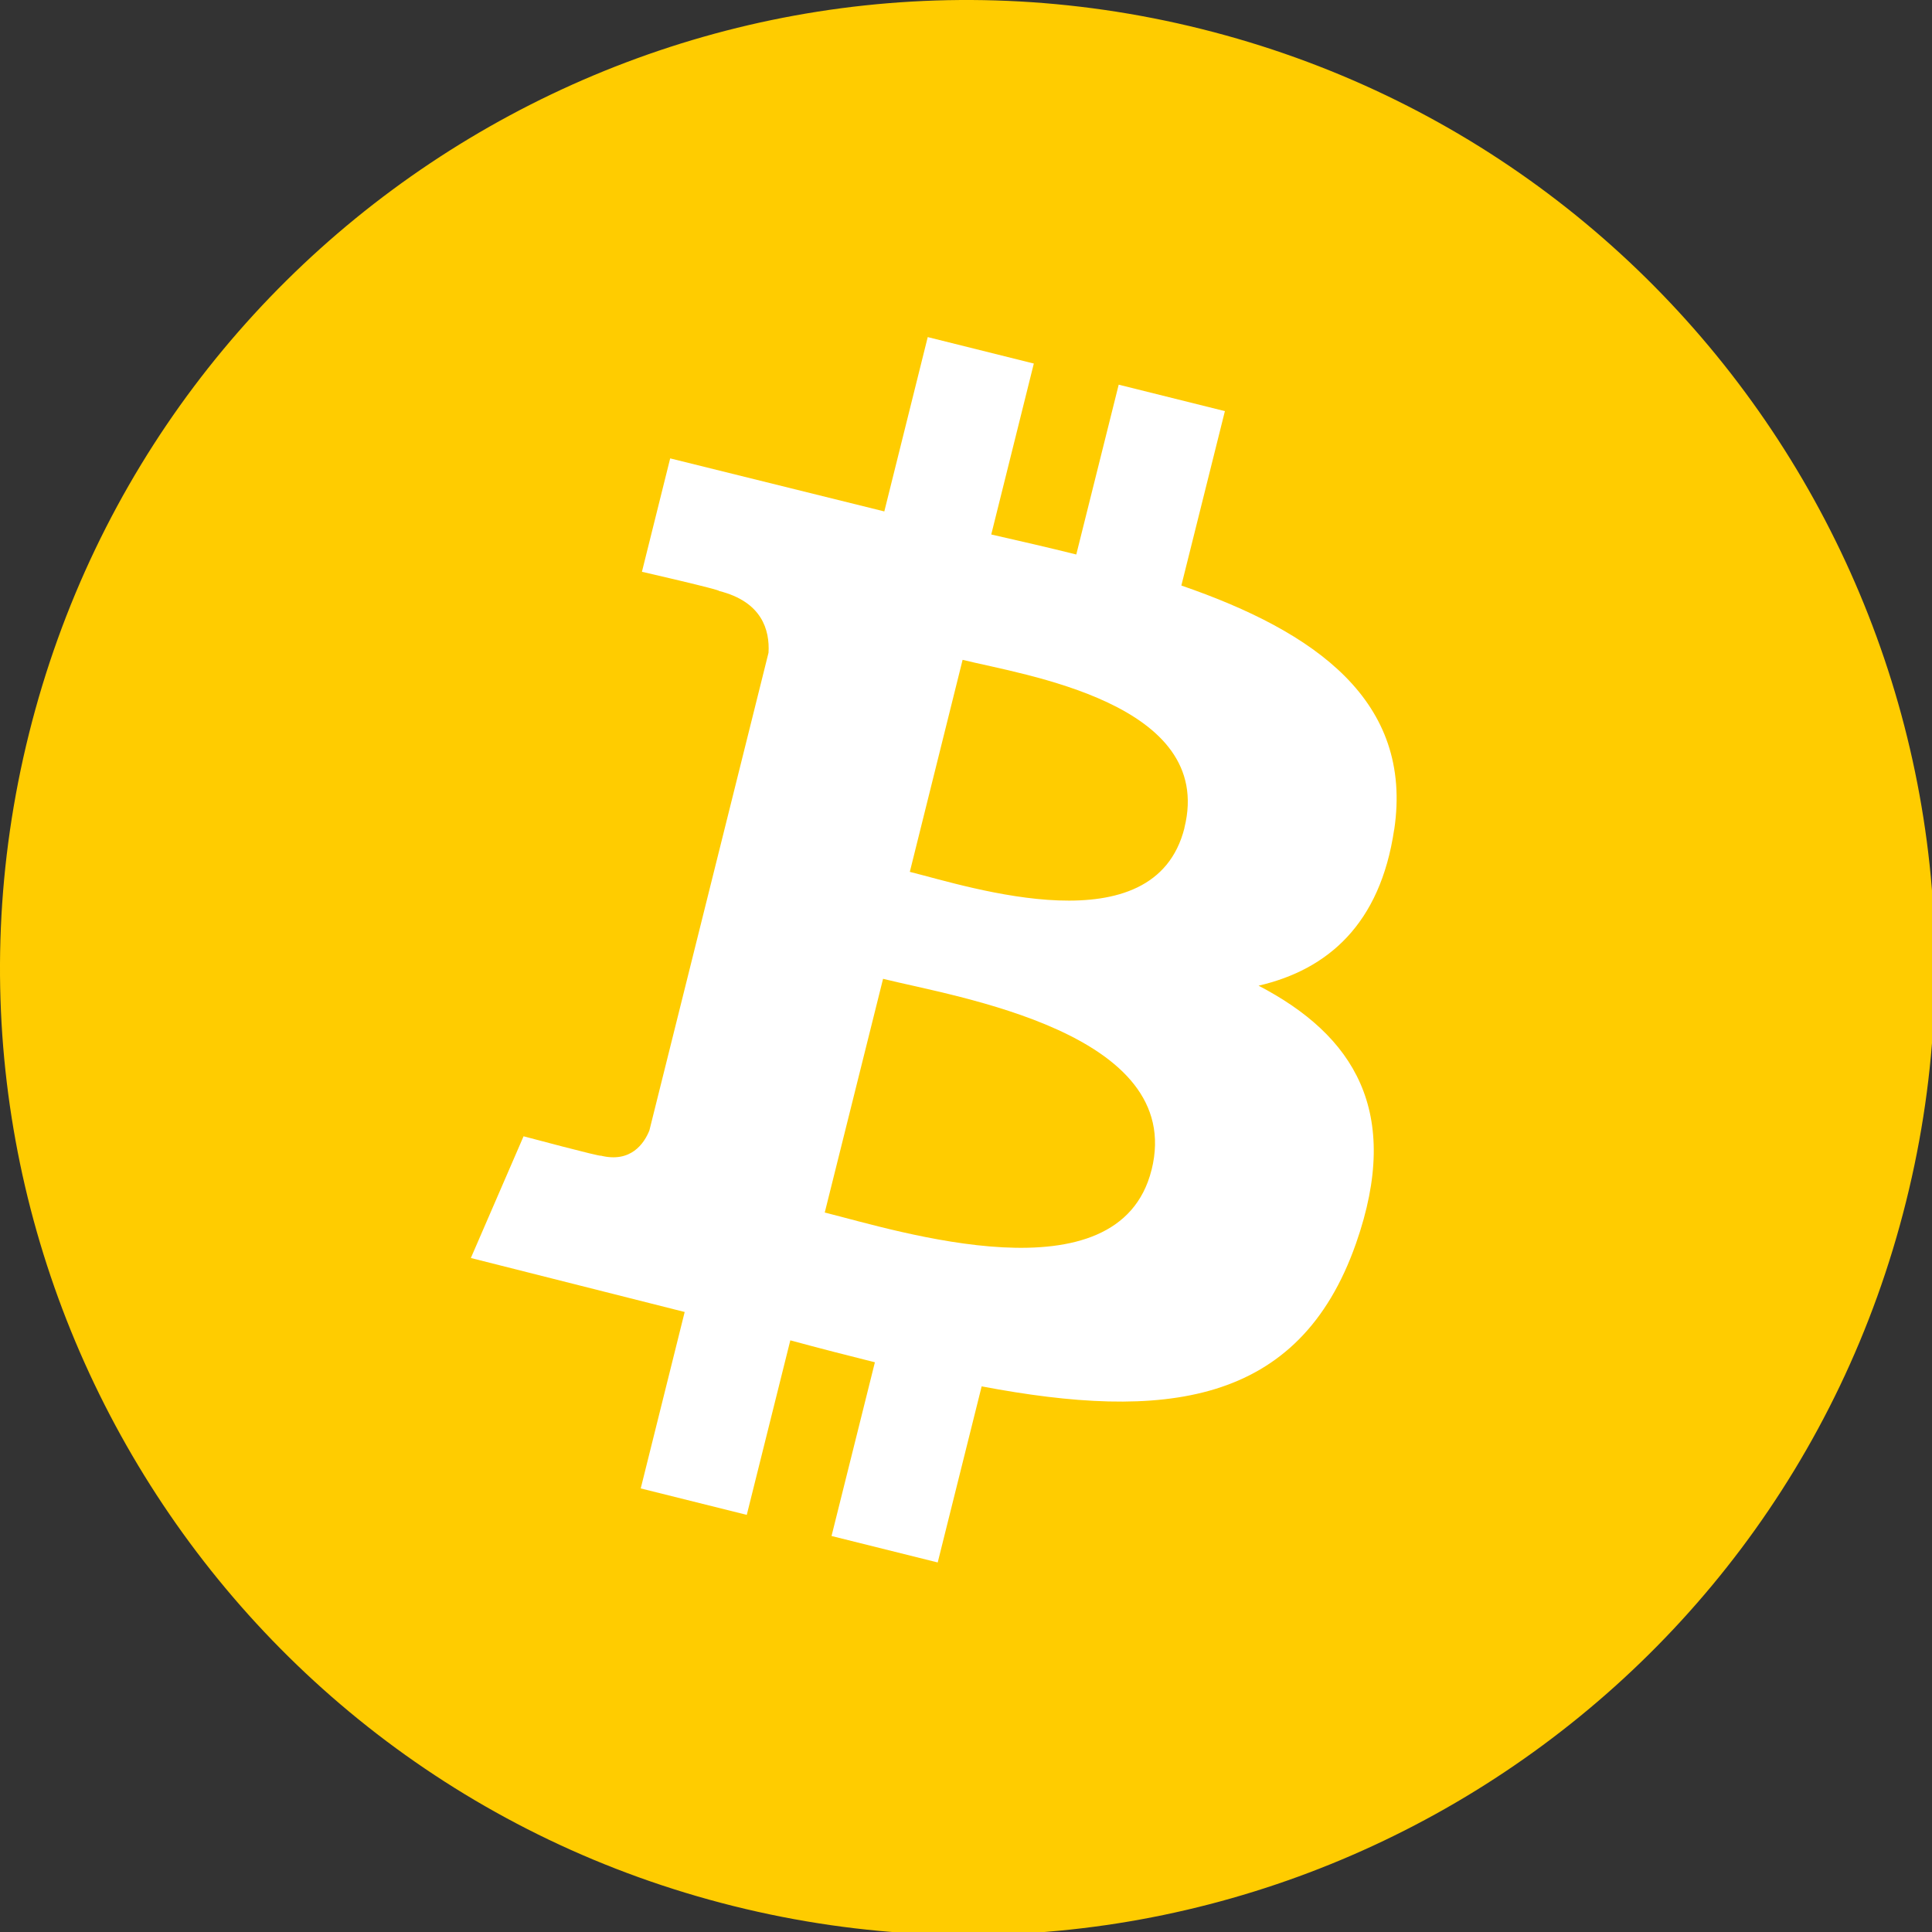 <?xml version="1.0" encoding="UTF-8" standalone="no"?>
<!-- Created with Inkscape (http://www.inkscape.org/) -->

<svg
   xmlns:dc="http://purl.org/dc/elements/1.1/"
   xmlns:cc="http://creativecommons.org/ns#"
   xmlns:rdf="http://www.w3.org/1999/02/22-rdf-syntax-ns#"
   xmlns:svg="http://www.w3.org/2000/svg"
   xmlns="http://www.w3.org/2000/svg"
   xmlns:sodipodi="http://sodipodi.sourceforge.net/DTD/sodipodi-0.dtd"
   xmlns:inkscape="http://www.inkscape.org/namespaces/inkscape"
   width="529.155mm"
   height="529.152mm"
   viewBox="0 0 529.155 529.152"
   version="1.1"
   id="svg8"
   inkscape:version="0.92.5 (2060ec1f9f, 2020-04-08)"
   sodipodi:docname="drawing.svg">
  <rect x="0" y="0" width="529.155" height="529.152" fill="#333333" stroke="none"/>
  <defs
     id="defs2" />
  <sodipodi:namedview
     id="base"
     pagecolor="#ffffff"
     bordercolor="#666666"
     borderopacity="1.0"
     inkscape:pageopacity="0.0"
     inkscape:pageshadow="2"
     inkscape:zoom="0.0875"
     inkscape:cx="1131.7517"
     inkscape:cy="1194.3232"
     inkscape:document-units="mm"
     inkscape:current-layer="g24"
     showgrid="false"
     inkscape:window-width="1528"
     inkscape:window-height="836"
     inkscape:window-x="72"
     inkscape:window-y="27"
     inkscape:window-maximized="1"
     fit-margin-top="0"
     fit-margin-left="0"
     fit-margin-right="0"
     fit-margin-bottom="0" />
  <g
     inkscape:label="Layer 1"
     inkscape:groupmode="layer"
     id="layer1"
     transform="translate(185.202,121.79)">
    <g
       id="g24"
       transform="matrix(0.265,0,0,0.265,-185.206,-121.798)">
      <path
         id="path10"
         d="M 1970,1242 C 1836.52,1777.66 1293.82,2103.68 758,1970 222.18,1836.32 -103.69,1293.89 30,758.18 163.69,222.47 706.12,-103.7 1241.82,30 1777.52,163.7 2103.69,706.16 1970,1242 Z"
         inkscape:connector-curvature="0"
         style="fill:#ffcc00" />
      <path
         id="path12"
         d="M 1441,857.53 C 1460.88,724.46 1359.56,652.92 1221,605.2 l 45,-180.25 -109.76,-27.34 -43.84,175.51 c -28.82,-7.18 -58.44,-14 -87.88,-20.68 l 44,-176.67 L 958.87,348.43 914,528.61 692.68,473.79 663.48,591 c 0,0 81.42,18.66 79.7,19.82 44.44,11.1 52.5,40.5 51.14,63.82 l -123.14,493.8 c -5.44,13.5 -19.22,33.74 -50.28,26 1.1,1.6 -79.76,-20 -79.76,-20 l -54.48,125.79 221,55.8 -45.42,182.35 109.6,27.34 45,-180.39 c 30,8.12 59,15.62 87.42,22.68 l -44.82,179.55 109.74,27.34 45.42,-182 c 187.13,35.4 327.85,21.12 387,-148 47.72,-136.25 -2.34,-214.85 -100.8,-266.13 71.7,-16.6 125.7,-63.74 140.11,-161.17 m -250.71,351.52 c -34,136.25 -263.35,62.62 -337.77,44.12 l 60.26,-241.55 c 74.38,18.56 312.89,55.32 277.55,197.41 m 34,-353.5 c -30.94,124 -221.91,61 -283.89,45.54 L 994.91,682 c 62,15.48 261.51,44.3 229.25,173.59"
         inkscape:connector-curvature="0"
         style="fill:#ffffff" />
    </g>
  </g>
</svg>
